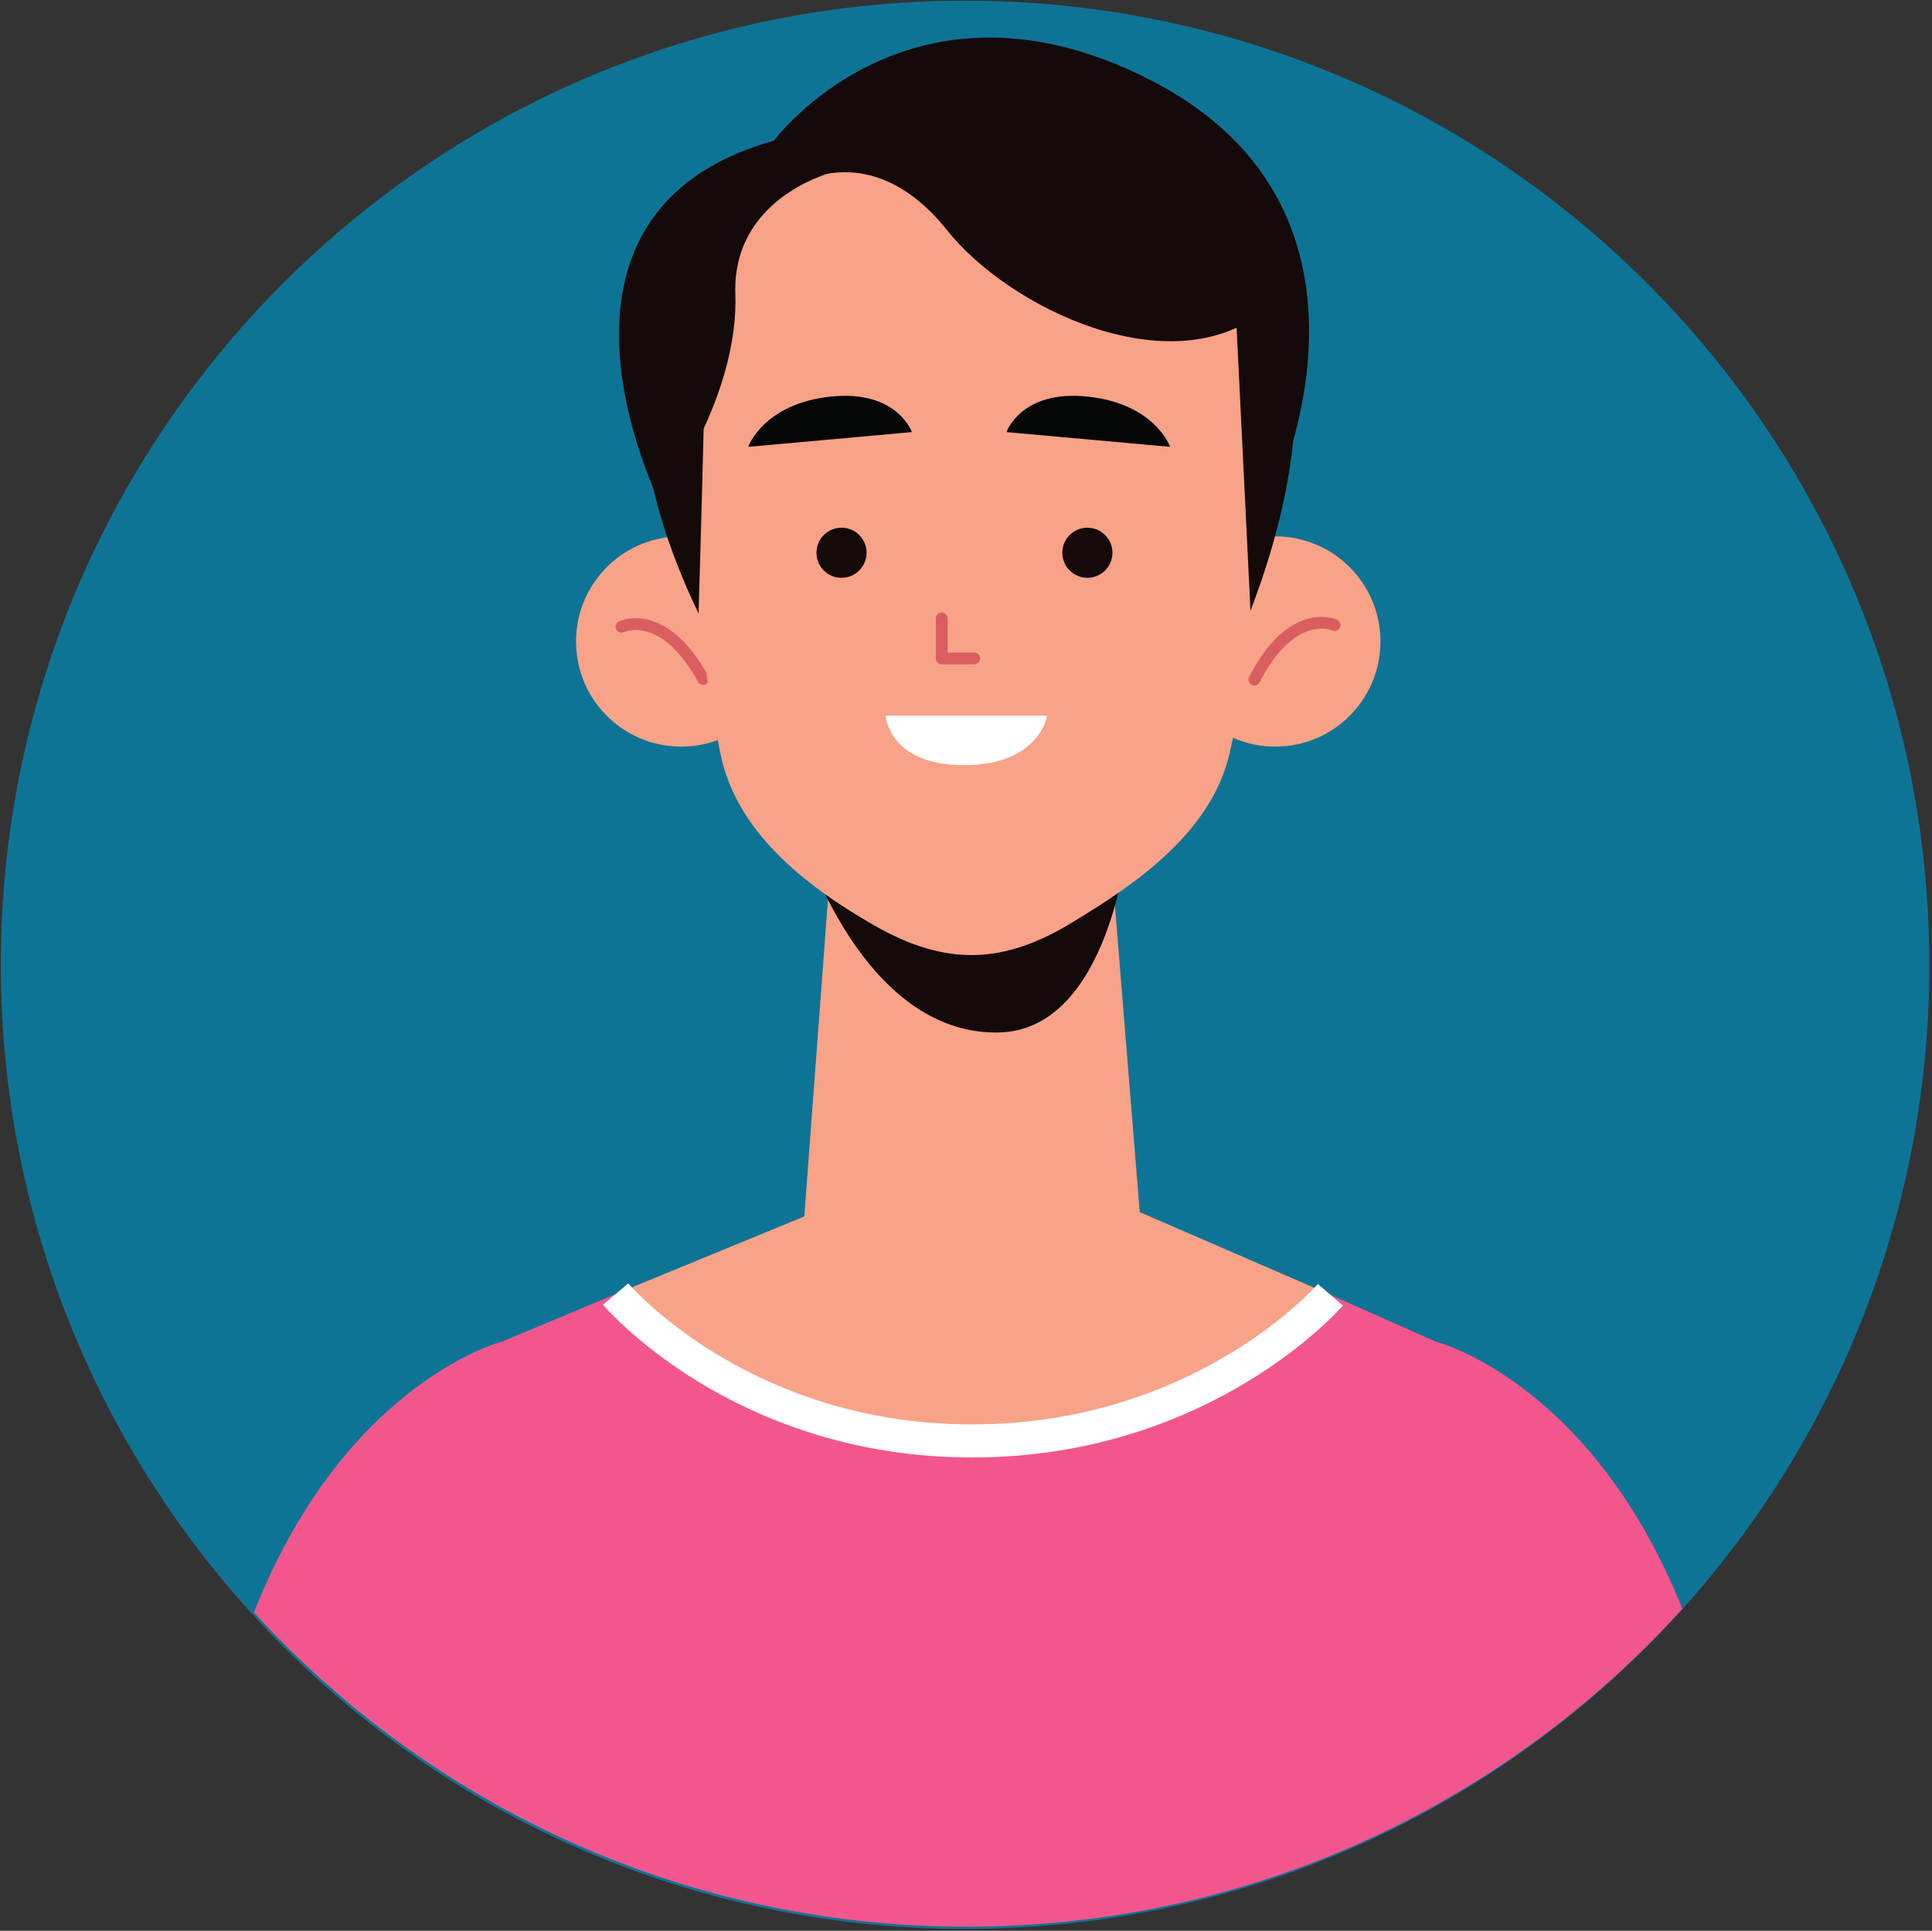<?xml version="1.0" encoding="UTF-8" standalone="no"?>
<!-- Created with Inkscape (http://www.inkscape.org/) -->

<svg
   version="1.1"
   id="svg20976"
   width="667"
   height="666.667"
   viewBox="0 0 667 666.667"
   sodipodi:docname="Michael.svg"
   inkscape:version="1.2.2 (1:1.2.2+202212051552+b0a8486541)"
   xmlns:inkscape="http://www.inkscape.org/namespaces/inkscape"
   xmlns:sodipodi="http://sodipodi.sourceforge.net/DTD/sodipodi-0.dtd"
   xmlns="http://www.w3.org/2000/svg"
   xmlns:svg="http://www.w3.org/2000/svg">
  <rect x="0" y="0" width="667" height="666.667" fill="#333333" stroke="none"/>
  <defs
     id="defs20980">
    <clipPath
       clipPathUnits="userSpaceOnUse"
       id="clipPath20998">
      <path
         d="m 3661.82,3487.27 c 0,-423.63 -343.42,-767.06 -767.06,-767.06 -423.63,0 -767.06,343.43 -767.06,767.06 0,423.64 343.43,767.07 767.06,767.07 423.64,0 767.06,-343.43 767.06,-767.07"
         id="path20996" />
    </clipPath>
    <clipPath
       clipPathUnits="userSpaceOnUse"
       id="clipPath21050">
      <path
         d="m 7082.78,3487.27 c 0,-423.63 -343.43,-767.06 -767.06,-767.06 -423.64,0 -767.07,343.43 -767.07,767.06 0,423.64 343.43,767.07 767.07,767.07 423.63,0 767.06,-343.43 767.06,-767.07"
         id="path21048" />
    </clipPath>
    <clipPath
       clipPathUnits="userSpaceOnUse"
       id="clipPath21062">
      <path
         d="m 7082.78,3487.27 c 0,-423.63 -343.43,-767.06 -767.06,-767.06 -423.64,0 -767.07,343.43 -767.07,767.06 0,423.64 343.43,767.07 767.07,767.07 423.63,0 767.06,-343.43 767.06,-767.07"
         id="path21060" />
    </clipPath>
    <clipPath
       clipPathUnits="userSpaceOnUse"
       id="clipPath21068">
      <path
         d="M 6983.9,2704.26 H 5647.53 c 0,0 40.53,224.13 132.38,353.15 91.85,129.1 432.73,176.17 432.73,176.17 l 103.08,-15.9 103.07,15.9 c 0,0 340.99,-47.07 432.84,-176.17 91.85,-129.02 132.27,-353.15 132.27,-353.15"
         id="path21066" />
    </clipPath>
    <clipPath
       clipPathUnits="userSpaceOnUse"
       id="clipPath21082">
      <path
         d="m 7082.78,3487.27 c 0,-423.63 -343.43,-767.06 -767.06,-767.06 -423.64,0 -767.07,343.43 -767.07,767.06 0,423.64 343.43,767.07 767.07,767.07 423.63,0 767.06,-343.43 767.06,-767.07"
         id="path21080" />
    </clipPath>
    <clipPath
       clipPathUnits="userSpaceOnUse"
       id="clipPath21130">
      <path
         d="m 5372.3,3487.27 c 0,-423.63 -343.43,-767.06 -767.06,-767.06 -423.64,0 -767.06,343.43 -767.06,767.06 0,423.64 343.42,767.07 767.06,767.07 423.63,0 767.06,-343.43 767.06,-767.07"
         id="path21128" />
    </clipPath>
    <clipPath
       clipPathUnits="userSpaceOnUse"
       id="clipPath21180">
      <path
         d="m 1951.35,3487.27 c 0,-423.63 -343.43,-767.06 -767.06,-767.06 -423.642,0 -767.063,343.43 -767.063,767.06 0,423.64 343.421,767.07 767.063,767.07 423.63,0 767.06,-343.43 767.06,-767.07"
         id="path21178" />
    </clipPath>
    <clipPath
       clipPathUnits="userSpaceOnUse"
       id="clipPath21230">
      <path
         d="m 3661.82,1512.73 c 0,-423.64 -343.42,-767.058 -767.06,-767.058 -423.63,0 -767.06,343.418 -767.06,767.058 0,423.63 343.43,767.06 767.06,767.06 423.64,0 767.06,-343.43 767.06,-767.06"
         id="path21228" />
    </clipPath>
    <clipPath
       clipPathUnits="userSpaceOnUse"
       id="clipPath21280">
      <path
         d="m 1951.35,1512.73 c 0,-423.64 -343.43,-767.058 -767.06,-767.058 -423.642,0 -767.063,343.418 -767.063,767.058 0,423.63 343.421,767.06 767.063,767.06 423.63,0 767.06,-343.43 767.06,-767.06"
         id="path21278" />
    </clipPath>
    <clipPath
       clipPathUnits="userSpaceOnUse"
       id="clipPath21330">
      <path
         d="m 7082.78,1512.73 c 0,-423.64 -343.43,-767.058 -767.06,-767.058 -423.64,0 -767.07,343.418 -767.07,767.058 0,423.63 343.43,767.06 767.07,767.06 423.63,0 767.06,-343.43 767.06,-767.06"
         id="path21328" />
    </clipPath>
    <clipPath
       clipPathUnits="userSpaceOnUse"
       id="clipPath21382">
      <path
         d="m 5372.3,1543.33 c 0,-423.63 -343.43,-767.06 -767.06,-767.06 -423.64,0 -767.06,343.43 -767.06,767.06 0,423.64 343.42,767.06 767.06,767.06 423.63,0 767.06,-343.42 767.06,-767.06"
         id="path21380" />
    </clipPath>
    <clipPath
       clipPathUnits="userSpaceOnUse"
       id="clipPath18822">
      <path
         d="m 4428.69,2436.21 c 0,-312.26 -253.15,-565.41 -565.41,-565.41 -312.26,0 -565.4,253.15 -565.4,565.41 0,312.26 253.14,565.41 565.4,565.41 312.26,0 565.41,-253.15 565.41,-565.41"
         id="path18820" />
    </clipPath>
    <clipPath
       clipPathUnits="userSpaceOnUse"
       id="clipPath18672">
      <path
         d="m 4435.19,4032.09 c 0,-312.27 -253.14,-565.41 -565.41,-565.41 -312.25,0 -565.4,253.14 -565.4,565.41 0,312.26 253.15,565.4 565.4,565.4 312.27,0 565.41,-253.14 565.41,-565.4"
         id="path18670" />
    </clipPath>
    <clipPath
       clipPathUnits="userSpaceOnUse"
       id="clipPath7959">
      <path
         d="m 5372.3,1543.33 c 0,-423.63 -343.43,-767.06 -767.06,-767.06 -423.64,0 -767.06,343.43 -767.06,767.06 0,423.64 343.42,767.06 767.06,767.06 423.63,0 767.06,-343.42 767.06,-767.06"
         id="path7957" />
    </clipPath>
    <clipPath
       clipPathUnits="userSpaceOnUse"
       id="clipPath11043">
      <path
         d="m 1699.07,2445.43 c 0,-312.25 -253.14,-565.4 -565.41,-565.4 -312.265,0 -565.402,253.15 -565.402,565.4 0,312.27 253.137,565.41 565.402,565.41 312.27,0 565.41,-253.14 565.41,-565.41"
         id="path11041" />
    </clipPath>
  </defs>
  <sodipodi:namedview
     id="namedview20978"
     pagecolor="#ffffff"
     bordercolor="#000000"
     borderopacity="0.25"
     inkscape:showpageshadow="2"
     inkscape:pageopacity="0.0"
     inkscape:pagecheckerboard="0"
     inkscape:deskcolor="#d1d1d1"
     showgrid="false"
     inkscape:zoom="0.50063158"
     inkscape:cx="-31.95963"
     inkscape:cy="318.59756"
     inkscape:window-width="1366"
     inkscape:window-height="836"
     inkscape:window-x="0"
     inkscape:window-y="0"
     inkscape:window-maximized="1"
     inkscape:current-layer="g20984">
    <inkscape:page
       x="0"
       y="0"
       id="page20982"
       width="667"
       height="666.667" />
  </sodipodi:namedview>
  <g
     id="g20984"
     inkscape:groupmode="layer"
     inkscape:label="Page 1"
     transform="matrix(1.333,0,0,-1.333,0,666.667)">
    <path
       d="M 499.685,250.216 C 499.685,112.298 387.876,0.484 249.949,0.484 112.025,0.484 0.215,112.298 0.215,250.216 c 0,137.927 111.81,249.736 249.734,249.736 137.927,0 249.736,-111.809 249.736,-249.736"
       style="fill:#0e7496;fill-opacity:1;fill-rule:nonzero;stroke:none;stroke-width:0.442"
       id="path11035" />
    <g
       id="g11037"
       transform="matrix(0.442,0,0,0.442,-250.777,-829.907)">
      <g
         id="g11039"
         clip-path="url(#clipPath11043)">
        <path
           d="m 1020.88,2926.69 c 0,0 79.42,107.46 220.14,35.76 154.29,-78.62 70.91,-248.09 70.91,-248.09 l -331.539,62.81 40.489,149.52"
           style="fill:#140a0a;fill-opacity:1;fill-rule:nonzero;stroke:none"
           id="path11045" />
        <path
           d="m 954.563,2713.53 c 0,0 -86.735,170.3 66.317,213.16 l 27.51,-91.34 -93.827,-121.82"
           style="fill:#140a0a;fill-opacity:1;fill-rule:nonzero;stroke:none"
           id="path11047" />
        <path
           d="m 1028.1,2634.93 c 0.96,-34.01 -25.84,-62.36 -59.85,-63.32 -34.016,-0.97 -62.363,25.83 -63.324,59.84 -0.961,34.01 25.828,62.37 59.844,63.33 34.011,0.96 62.37,-25.84 63.33,-59.85"
           style="fill:#f8a288;fill-opacity:1;fill-rule:nonzero;stroke:none"
           id="path11049" />
        <path
           d="m 933.039,2638.75 0.016,0.01 c 0.359,0.16 2.886,1.19 6.773,1.19 3.969,-0.01 9.356,-1.03 15.676,-5.27 6.309,-4.26 13.57,-11.84 20.855,-25.12 0.914,-1.66 3.008,-2.27 4.676,-1.36 1.664,0.92 2.278,3.01 1.363,4.68 -7.675,13.99 -15.613,22.49 -23.046,27.51 -7.426,5.02 -14.332,6.46 -19.524,6.44 -5.832,0 -9.48,-1.73 -9.805,-1.88 -1.71,-0.84 -2.421,-2.9 -1.585,-4.61 0.832,-1.71 2.89,-2.42 4.601,-1.59"
           style="fill:#da5e60;fill-opacity:1;fill-rule:nonzero;stroke:none"
           id="path11051" />
        <path
           d="m 1253.04,2633.19 c 0,-34.03 27.58,-61.61 61.61,-61.61 34.03,0 61.61,27.58 61.61,61.61 0,34.03 -27.58,61.61 -61.61,61.61 -34.03,0 -61.61,-27.58 -61.61,-61.61"
           style="fill:#f8a288;fill-opacity:1;fill-rule:nonzero;stroke:none"
           id="path11053" />
        <path
           d="m 1350.79,2645.97 c -0.32,0.14 -3.68,1.62 -9.04,1.63 -5.14,0.01 -12.11,-1.43 -19.57,-6.6 -7.46,-5.17 -15.37,-13.98 -22.83,-28.56 -0.87,-1.69 -0.2,-3.77 1.49,-4.64 1.69,-0.86 3.77,-0.19 4.63,1.5 7.1,13.84 14.33,21.67 20.64,26.04 6.31,4.36 11.73,5.36 15.64,5.37 2.04,0 3.66,-0.29 4.74,-0.56 l 1.19,-0.35 0.26,-0.1 h 0.01 c 1.73,-0.78 3.77,-0.02 4.56,1.72 0.78,1.73 0.01,3.77 -1.72,4.55"
           style="fill:#da5e60;fill-opacity:1;fill-rule:nonzero;stroke:none"
           id="path11055" />
        <path
           d="m 1219.62,2491.22 c 0,0 -34.74,-24.51 -66.39,-30.55 -31.65,-6.06 -62.43,12.31 -62.82,12.54 l -36.96,21.26 -15.14,-202.79 4.1,-3.37 c 53.66,-44.28 131.04,-44.81 185.3,-1.26 l 7.94,6.36 -16.03,197.81"
           style="fill:#f8a288;fill-opacity:1;fill-rule:nonzero;stroke:none"
           id="path11057" />
        <path
           d="m 1038.31,2515.8 c 0,0 34.52,-113 113.96,-111.75 65.3,1.03 75.83,111.75 75.83,111.75 h -189.79"
           style="fill:#140a0a;fill-opacity:1;fill-rule:nonzero;stroke:none"
           id="path11059" />
        <path
           d="m 1306.94,2740.45 c 0.35,-69.65 -9.29,-129.79 -19.01,-172.5 -9.51,-41.8 -46.28,-71.12 -84.83,-94.81 l -7.02,-4.32 c -40.78,-25.06 -74.5,-25.91 -116.16,-2.17 -42.01,23.95 -81.065,55.65 -90.318,100.41 -16.825,81.43 -19.075,171.68 -19.075,171.68 0,0 -23.652,188.38 157.793,185.88 181.44,-2.49 178.62,-184.17 178.62,-184.17"
           style="fill:#f8a288;fill-opacity:1;fill-rule:nonzero;stroke:none"
           id="path11061" />
        <path
           d="m 1075.14,2685.19 c 0,-8.11 -6.57,-14.68 -14.68,-14.68 -8.11,0 -14.68,6.57 -14.68,14.68 0,8.11 6.57,14.69 14.68,14.69 8.11,0 14.68,-6.58 14.68,-14.69"
           style="fill:#140a0a;fill-opacity:1;fill-rule:nonzero;stroke:none"
           id="path11063" />
        <path
           d="m 1219.21,2685.19 c 0,-8.11 -6.57,-14.68 -14.68,-14.68 -8.11,0 -14.69,6.57 -14.69,14.68 0,8.11 6.58,14.69 14.69,14.69 8.11,0 14.68,-6.58 14.68,-14.69"
           style="fill:#140a0a;fill-opacity:1;fill-rule:nonzero;stroke:none"
           id="path11065" />
        <path
           d="m 1115.73,2646.78 v -23.53 c 0,-0.91 0.37,-1.79 1.01,-2.43 0.64,-0.64 1.53,-1.01 2.43,-1.01 h 19.06 c 1.9,0 3.44,1.54 3.44,3.44 0,1.9 -1.54,3.44 -3.44,3.44 h -15.61 v 20.09 c 0,1.9 -1.55,3.44 -3.45,3.44 -1.9,0 -3.44,-1.54 -3.44,-3.44"
           style="fill:#da5e60;fill-opacity:1;fill-rule:nonzero;stroke:none"
           id="path11067" />
        <path
           d="m 1005.76,2747.25 95.93,8.65 c 0,0 -8.59,24.86 -47.38,20.83 -39.68,-4.13 -48.55,-29.48 -48.55,-29.48"
           style="fill:#040606;fill-opacity:1;fill-rule:nonzero;stroke:none"
           id="path11069" />
        <path
           d="m 1253.04,2747.25 -95.93,8.65 c 0,0 8.59,24.86 47.37,20.83 39.69,-4.13 48.56,-29.48 48.56,-29.48"
           style="fill:#040606;fill-opacity:1;fill-rule:nonzero;stroke:none"
           id="path11071" />
        <path
           d="m 1086.34,2589.72 h 94.64 c 0,0 -4.45,-28.99 -48.73,-28.99 -44.27,0 -45.91,28.99 -45.91,28.99"
           style="fill:#ffffff;fill-opacity:1;fill-rule:nonzero;stroke:none"
           id="path11073" />
        <path
           d="m 976.695,2649.6 c 0,0 7.114,230.75 4.157,237.31 0,0 -81.809,-75.59 -4.157,-237.31"
           style="fill:#140a0a;fill-opacity:1;fill-rule:nonzero;stroke:none"
           id="path11075" />
        <path
           d="m 1300.1,2651.24 -12.29,250.54 c 0,0 78.68,-78.16 12.29,-250.54"
           style="fill:#140a0a;fill-opacity:1;fill-rule:nonzero;stroke:none"
           id="path11077" />
        <path
           d="m 1052.62,2907.35 c 0,0 -56.288,-15.25 -54.37,-70.51 1.92,-55.28 -35.465,-109.59 -35.465,-109.59 l -17.074,55.22 c 0,0 -13.176,102.93 106.909,124.88"
           style="fill:#140a0a;fill-opacity:1;fill-rule:nonzero;stroke:none"
           id="path11079" />
        <path
           d="m 1038.42,2902.78 c 0,0 42.14,23.91 83.99,-28.7 35.73,-44.93 129.95,-91.2 185.73,-47.16 0,0 -35.53,127.17 -174.17,124.58 -138.626,-2.58 -95.55,-48.72 -95.55,-48.72"
           style="fill:#140a0a;fill-opacity:1;fill-rule:nonzero;stroke:none"
           id="path11081" />
        <path
           d="M 1612.08,1864.14 H 658.078 c 17.399,72.2 35.301,136.4 53,186.4 26.199,73.8 63.902,117 95.102,141.6 31.097,24.7 55.699,30.9 55.699,30.9 l 66.199,27.71 418.802,-0.4 61.4,-27.31 c 0,0 98.4,-24.79 150.8,-172.5 17.7,-50 35.6,-114.2 53,-186.4"
           style="fill:#f2568d;fill-opacity:1;fill-rule:nonzero;stroke:none"
           id="path11083" />
        <path
           d="m 1142.53,2338.96 204.39,-88.6 c 0,0 -210,-189.78 -418.822,0.42 l 214.432,88.18"
           style="fill:#f8a288;fill-opacity:1;fill-rule:nonzero;stroke:none"
           id="path11085" />
        <path
           d="m 920.695,2244.52 c 0.485,-0.56 19.356,-22.8 55.743,-45.06 36.362,-22.24 90.402,-44.47 160.542,-44.46 70.13,-0.01 124.41,22.11 161.03,44.23 36.64,22.13 55.77,44.25 56.25,44.8 l -14.68,12.65 -0.12,-0.14 c -1.74,-1.96 -20.51,-22.63 -54.74,-42.66 -34.25,-20.04 -83.81,-39.49 -147.74,-39.5 -65.98,0.01 -116.38,20.82 -150.429,41.62 -17.012,10.4 -29.895,20.79 -38.465,28.52 -4.285,3.87 -7.492,7.07 -9.598,9.26 -1.05,1.1 -1.828,1.95 -2.328,2.5 l -0.539,0.61 -0.113,0.13 -0.008,0.01 -14.805,-12.51"
           style="fill:#ffffff;fill-opacity:1;fill-rule:nonzero;stroke:none"
           id="path11087" />
      </g>
    </g>
  </g>
</svg>
